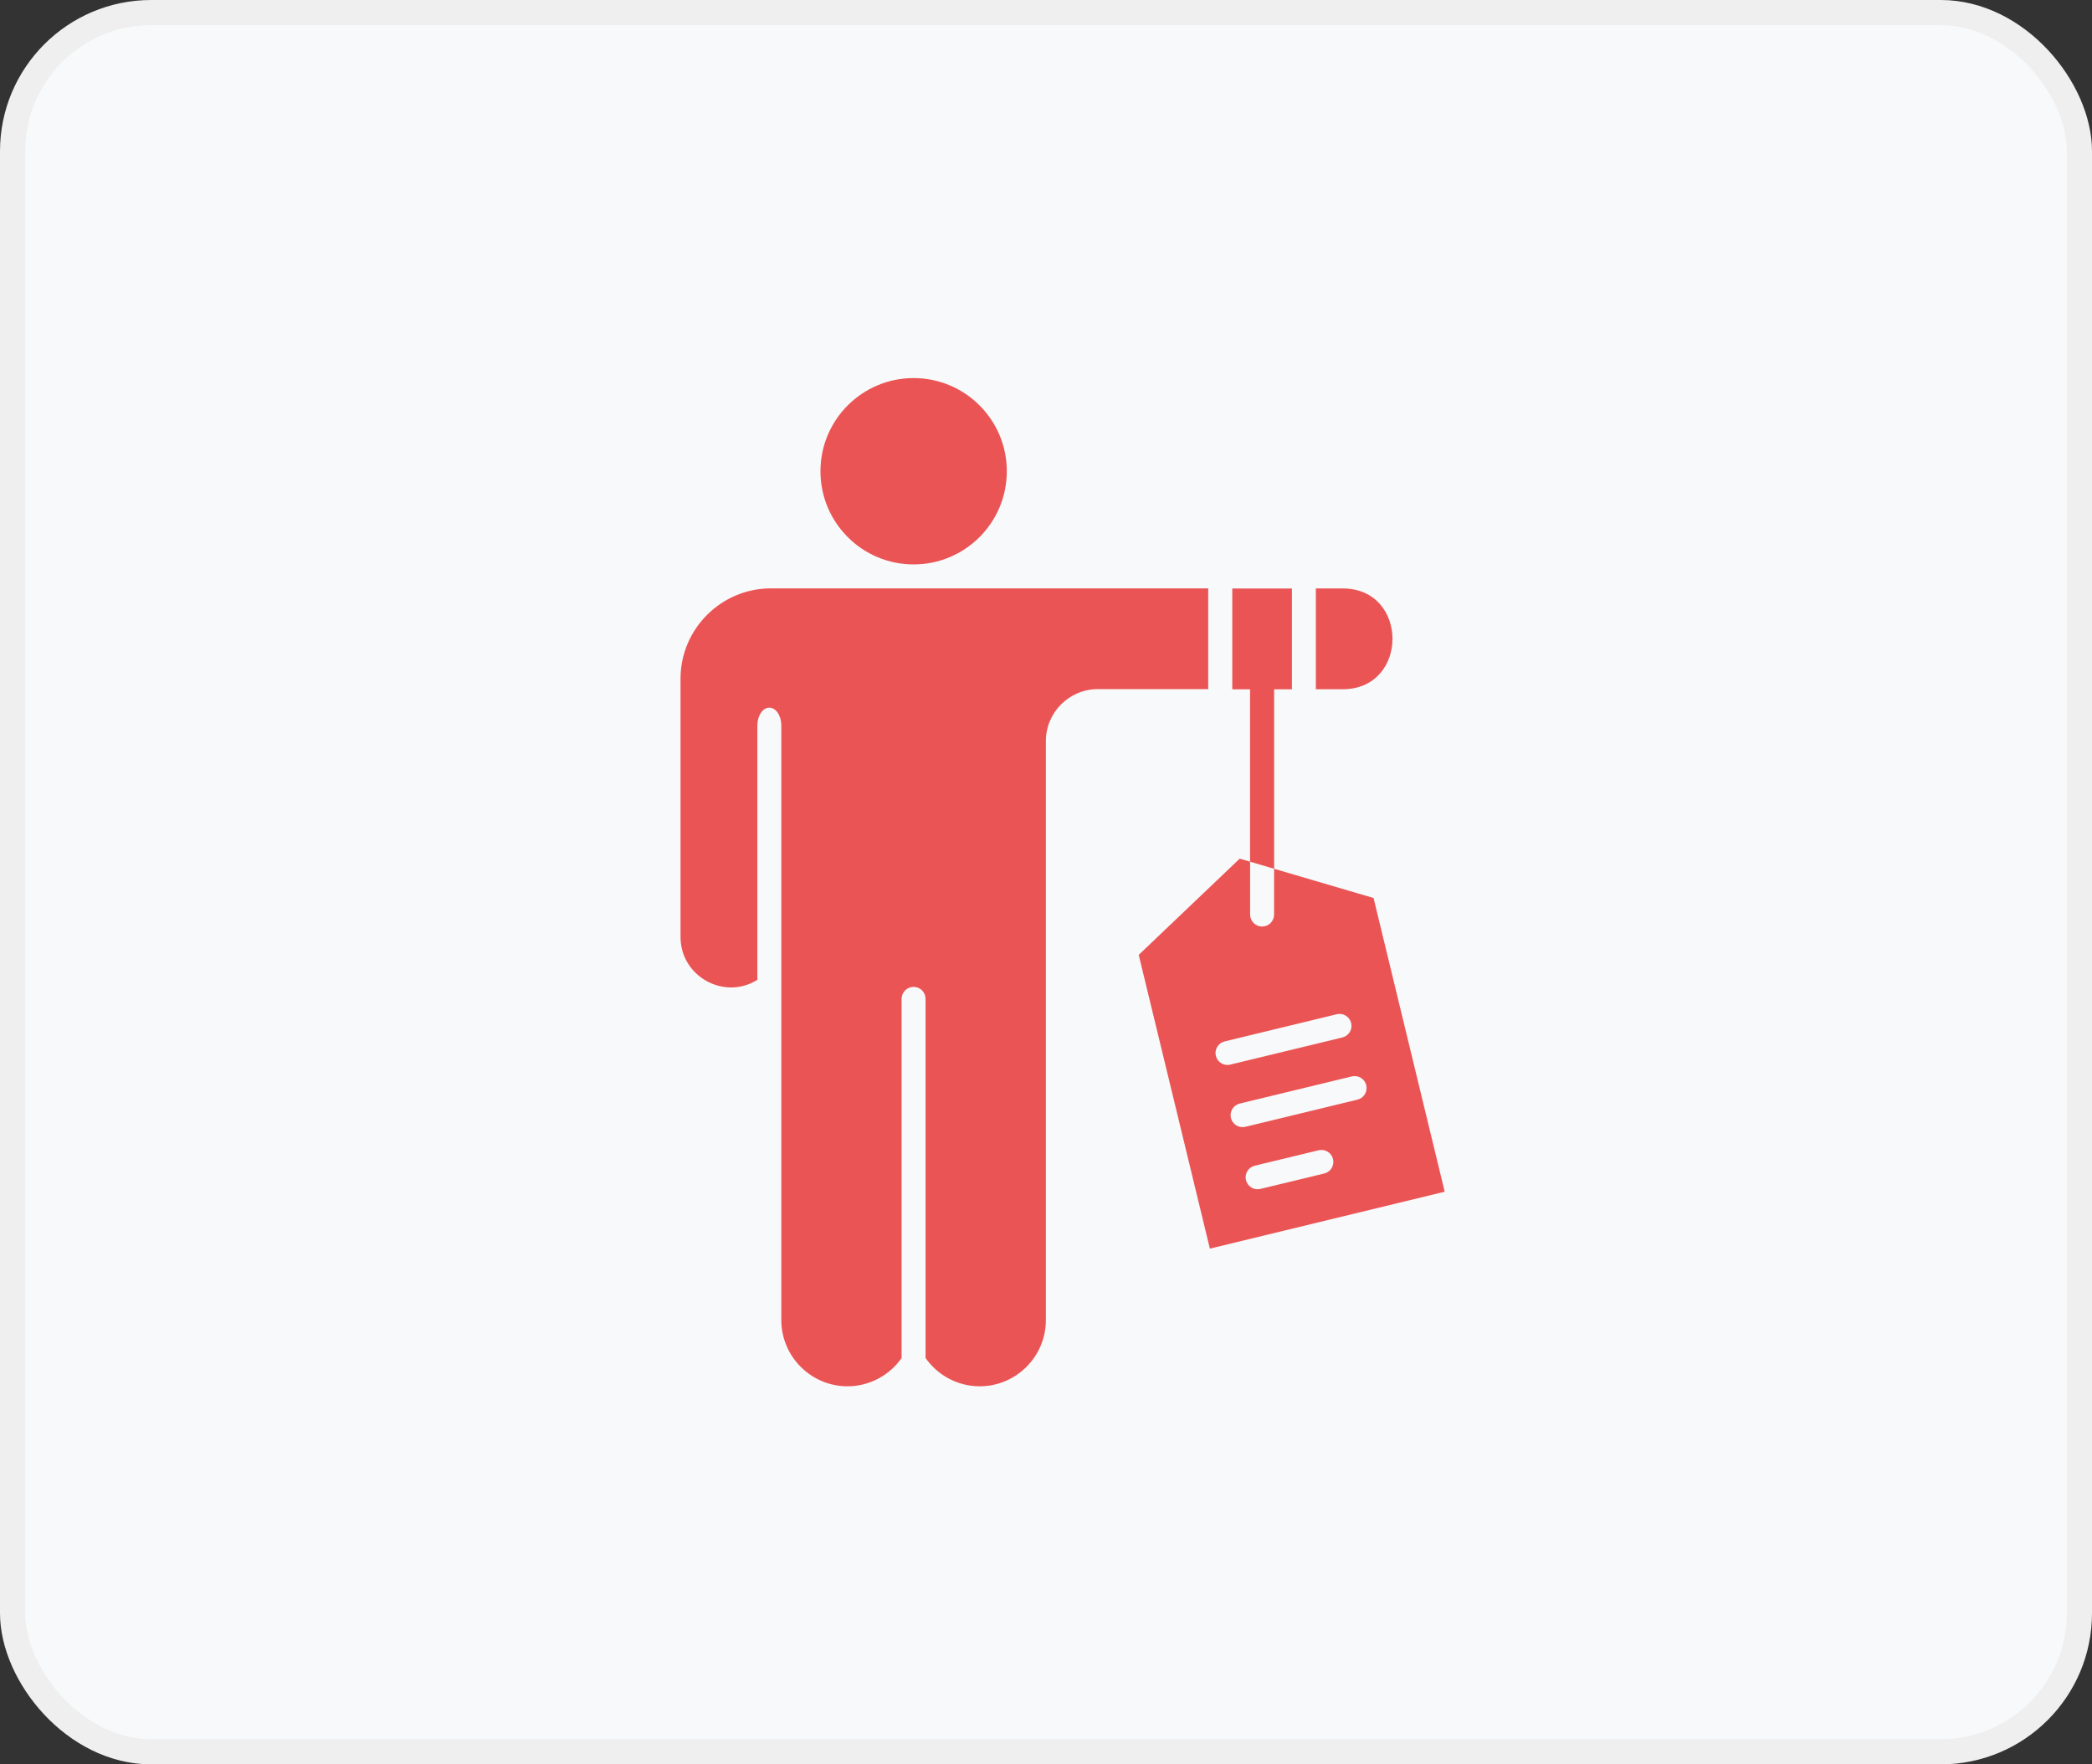 <svg width="83" height="70" viewBox="0 0 83 70" fill="none" xmlns="http://www.w3.org/2000/svg">
<rect x="0" y="0" width="83" height="70" fill="#333333" stroke="none"/>
<rect x="0.5" y="0.5" width="82" height="69" rx="5.5" fill="#F7F9FA" stroke="#EFEFEF"/>
<path d="M53.27 27.345H52.206V23.346H53.27C55.906 23.346 55.906 27.345 53.27 27.345ZM36.248 22.393C38.289 22.393 39.945 20.737 39.945 18.696C39.945 16.655 38.289 15 36.248 15C34.207 15 32.552 16.655 32.552 18.696C32.552 20.737 34.207 22.393 36.248 22.393ZM57.318 47.281L48.002 49.538L45.179 37.884L49.186 34.066L49.596 34.188V27.347H48.891V23.348H51.257V27.347H50.551V34.468L49.598 34.188V36.284C49.598 36.547 49.811 36.76 50.074 36.76C50.337 36.76 50.549 36.547 50.549 36.284V34.468L54.496 35.628L57.319 47.283L57.318 47.281ZM48.811 42.237L53.258 41.161C53.512 41.099 53.67 40.843 53.607 40.589C53.545 40.334 53.289 40.177 53.035 40.239L48.588 41.317C48.334 41.379 48.176 41.635 48.239 41.889C48.301 42.144 48.557 42.301 48.811 42.239V42.237ZM52.888 45.985C52.826 45.731 52.57 45.574 52.315 45.636L49.783 46.248C49.529 46.31 49.371 46.566 49.434 46.821C49.496 47.075 49.752 47.232 50.006 47.17L52.538 46.558C52.793 46.496 52.95 46.24 52.888 45.985ZM54.206 43.055C54.144 42.801 53.888 42.644 53.633 42.706L49.186 43.783C48.932 43.846 48.775 44.102 48.837 44.356C48.899 44.61 49.155 44.768 49.41 44.705L53.856 43.628C54.111 43.566 54.268 43.309 54.206 43.055ZM47.938 23.345L30.58 23.344C28.612 23.344 27 24.956 27 26.924V37.176C27 38.745 28.74 39.696 30.048 38.874V28.785C30.048 28.394 30.26 28.076 30.523 28.076C30.786 28.076 30.999 28.392 30.999 28.785V52.376C30.999 53.82 32.18 55 33.623 55C34.508 55 35.295 54.556 35.771 53.879V39.63C35.771 39.367 35.984 39.154 36.247 39.154C36.51 39.154 36.722 39.367 36.722 39.63V53.879C37.198 54.556 37.985 55 38.871 55C40.315 55 41.495 53.819 41.495 52.376V29.401C41.495 28.266 42.42 27.341 43.555 27.341H47.936V23.342L47.938 23.345Z" fill="#EB5454"/>
</svg>
